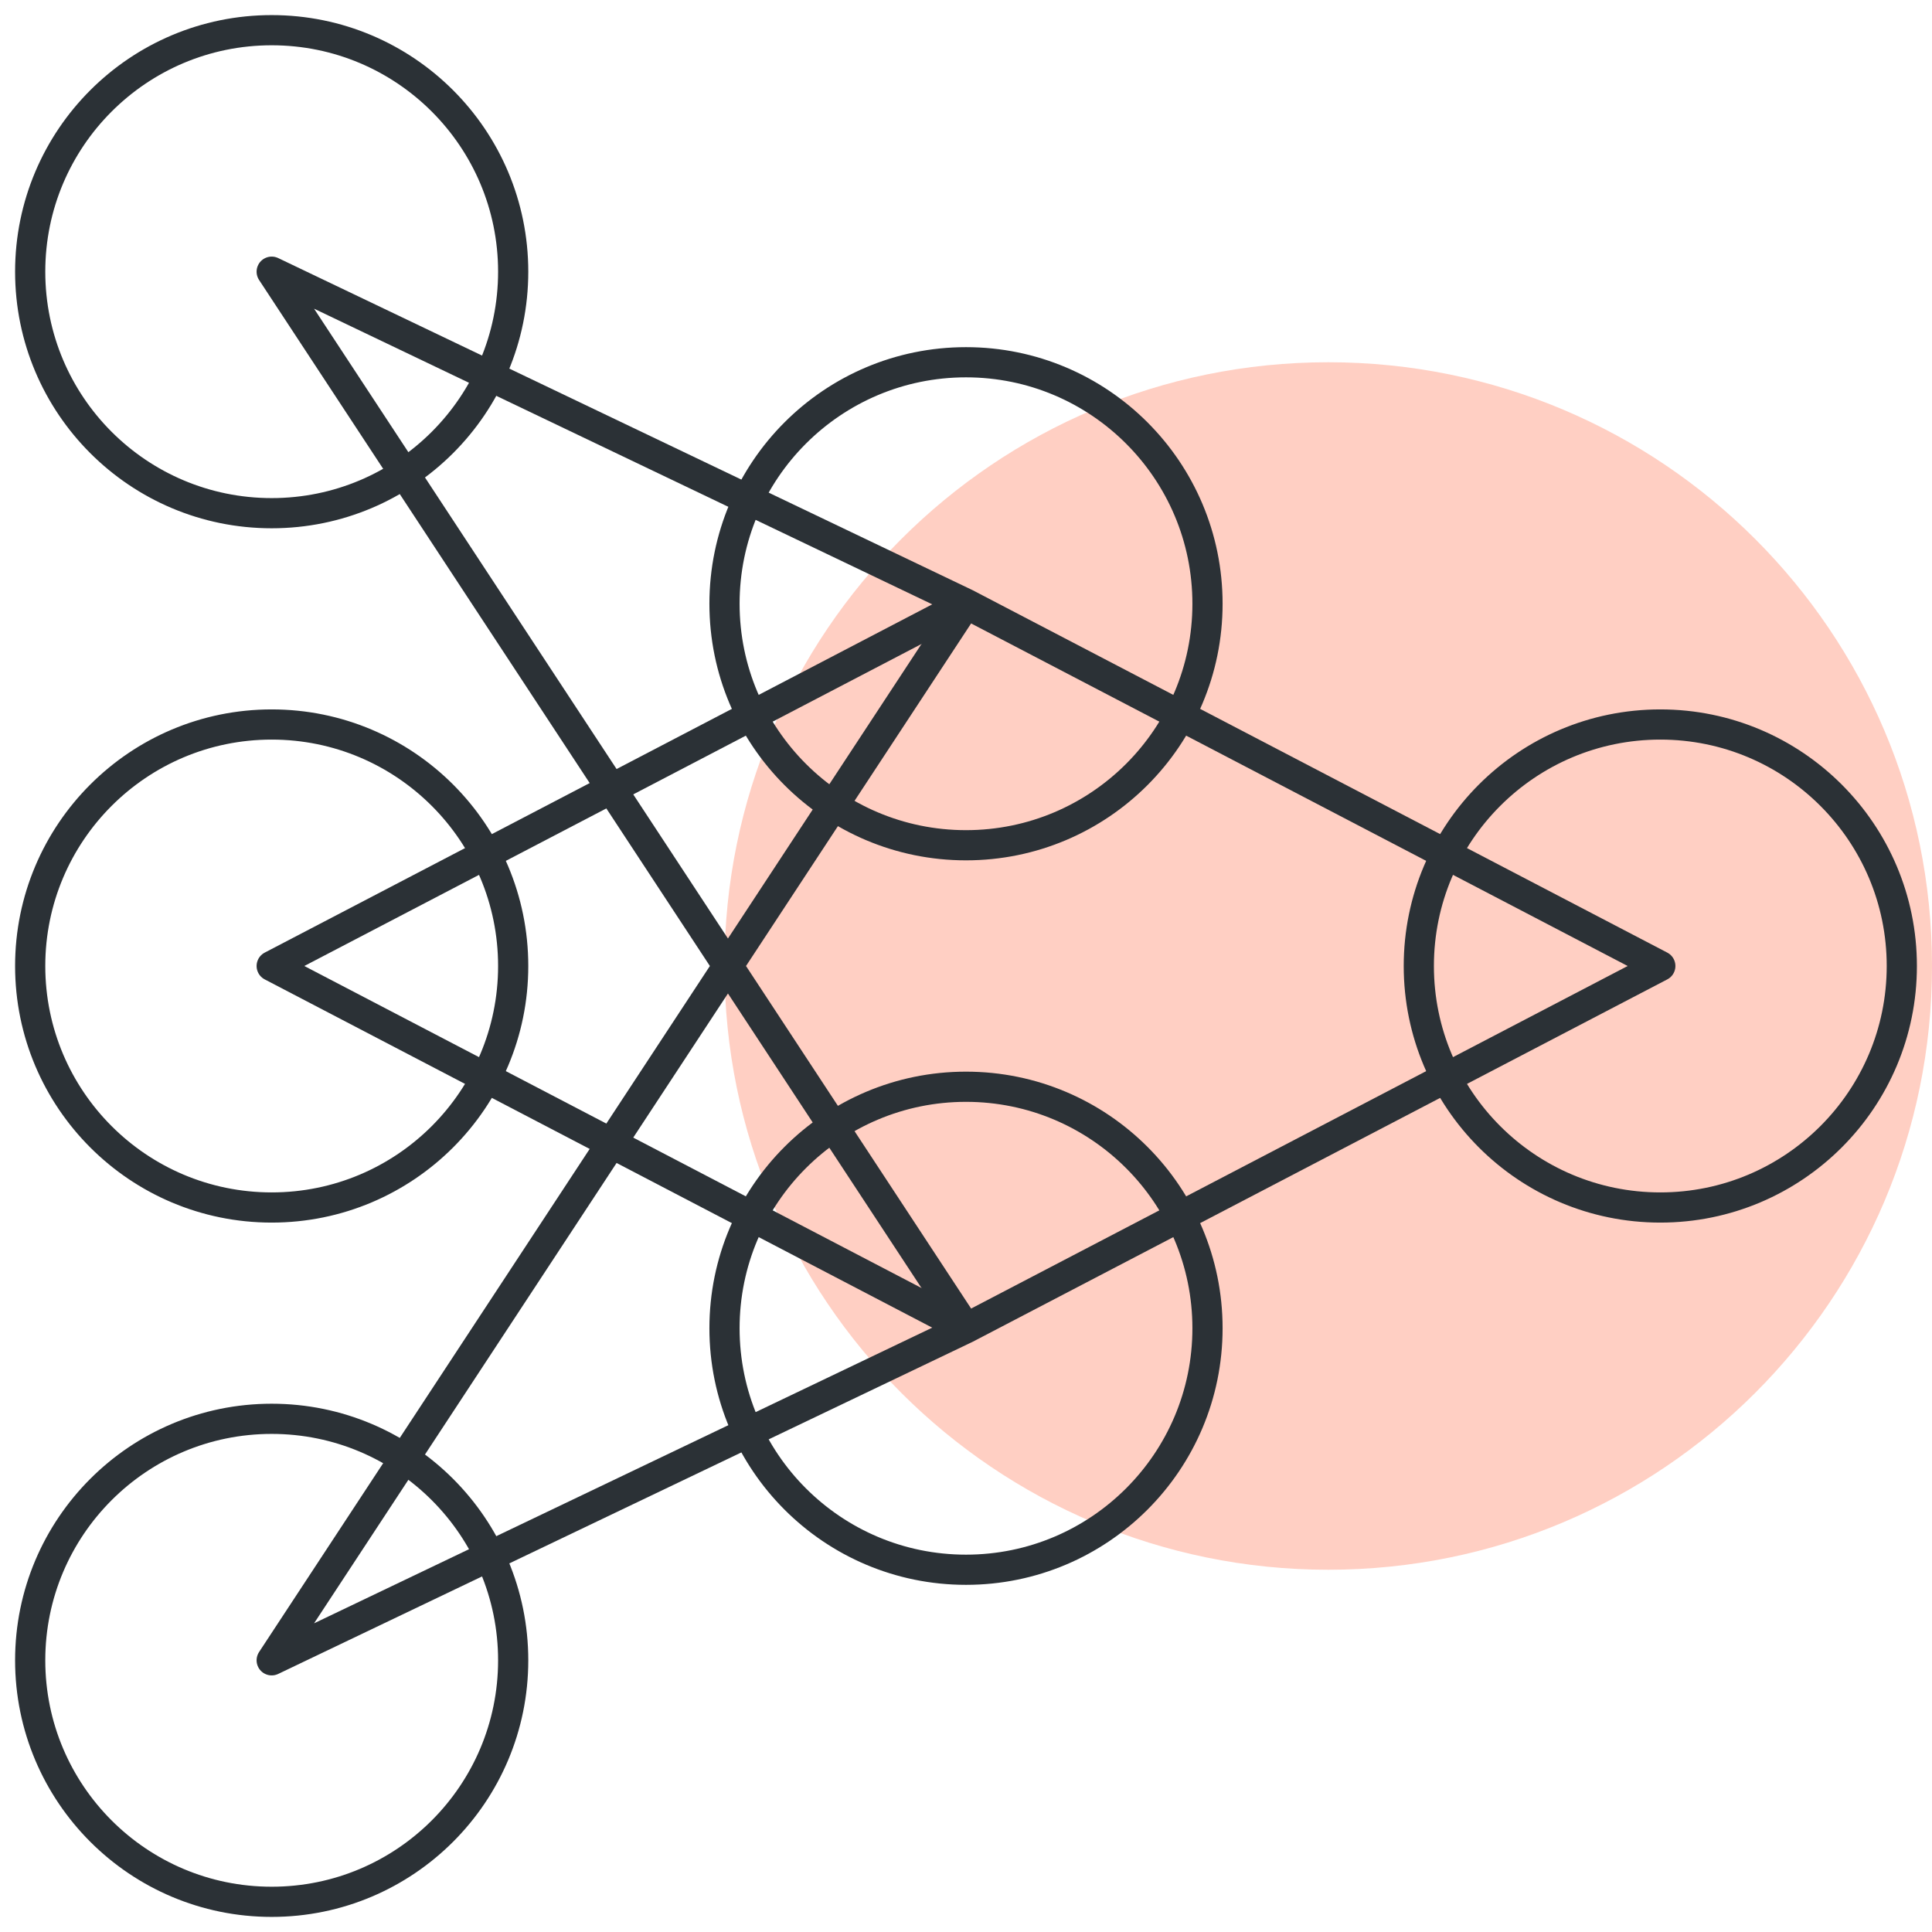 <svg xmlns="http://www.w3.org/2000/svg" fill="none" viewBox="0 0 128 128">
    <defs/>
    <path fill="#FF8869" d="M128 64c0 22.09-17.908 40-40 40S48 86.09 48 64c0-22.102 17.908-40 40-40s40 17.898 40 40z" opacity=".4"/>
    <path stroke="#2B3136" stroke-linejoin="round" stroke-miterlimit="10" stroke-width="2" d="M18 126c8.837 0 16-7.163 16-16s-7.163-16-16-16-16 7.163-16 16 7.163 16 16 16zm0-46c8.837 0 16-7.163 16-16s-7.163-16-16-16S2 55.163 2 64s7.163 16 16 16zm46-24c8.837 0 16-7.163 16-16s-7.163-16-16-16-16 7.163-16 16 7.163 16 16 16zm46 24c8.837 0 16-7.163 16-16s-7.163-16-16-16-16 7.163-16 16 7.163 16 16 16zm-46 24c8.837 0 16-7.163 16-16s-7.163-16-16-16-16 7.163-16 16 7.163 16 16 16zM18 34c8.837 0 16-7.163 16-16S26.837 2 18 2 2 9.163 2 18s7.163 16 16 16z"/>
    <path stroke="#2B3136" stroke-linejoin="round" stroke-miterlimit="10" stroke-width="2" d="M64 88L18 64l46-24"/>
    <path stroke="#2B3136" stroke-linejoin="round" stroke-miterlimit="10" stroke-width="2" d="M64 88L18 18l46 22 46 24-46 24zm0 0l-46 22 46-70"/>
</svg>
